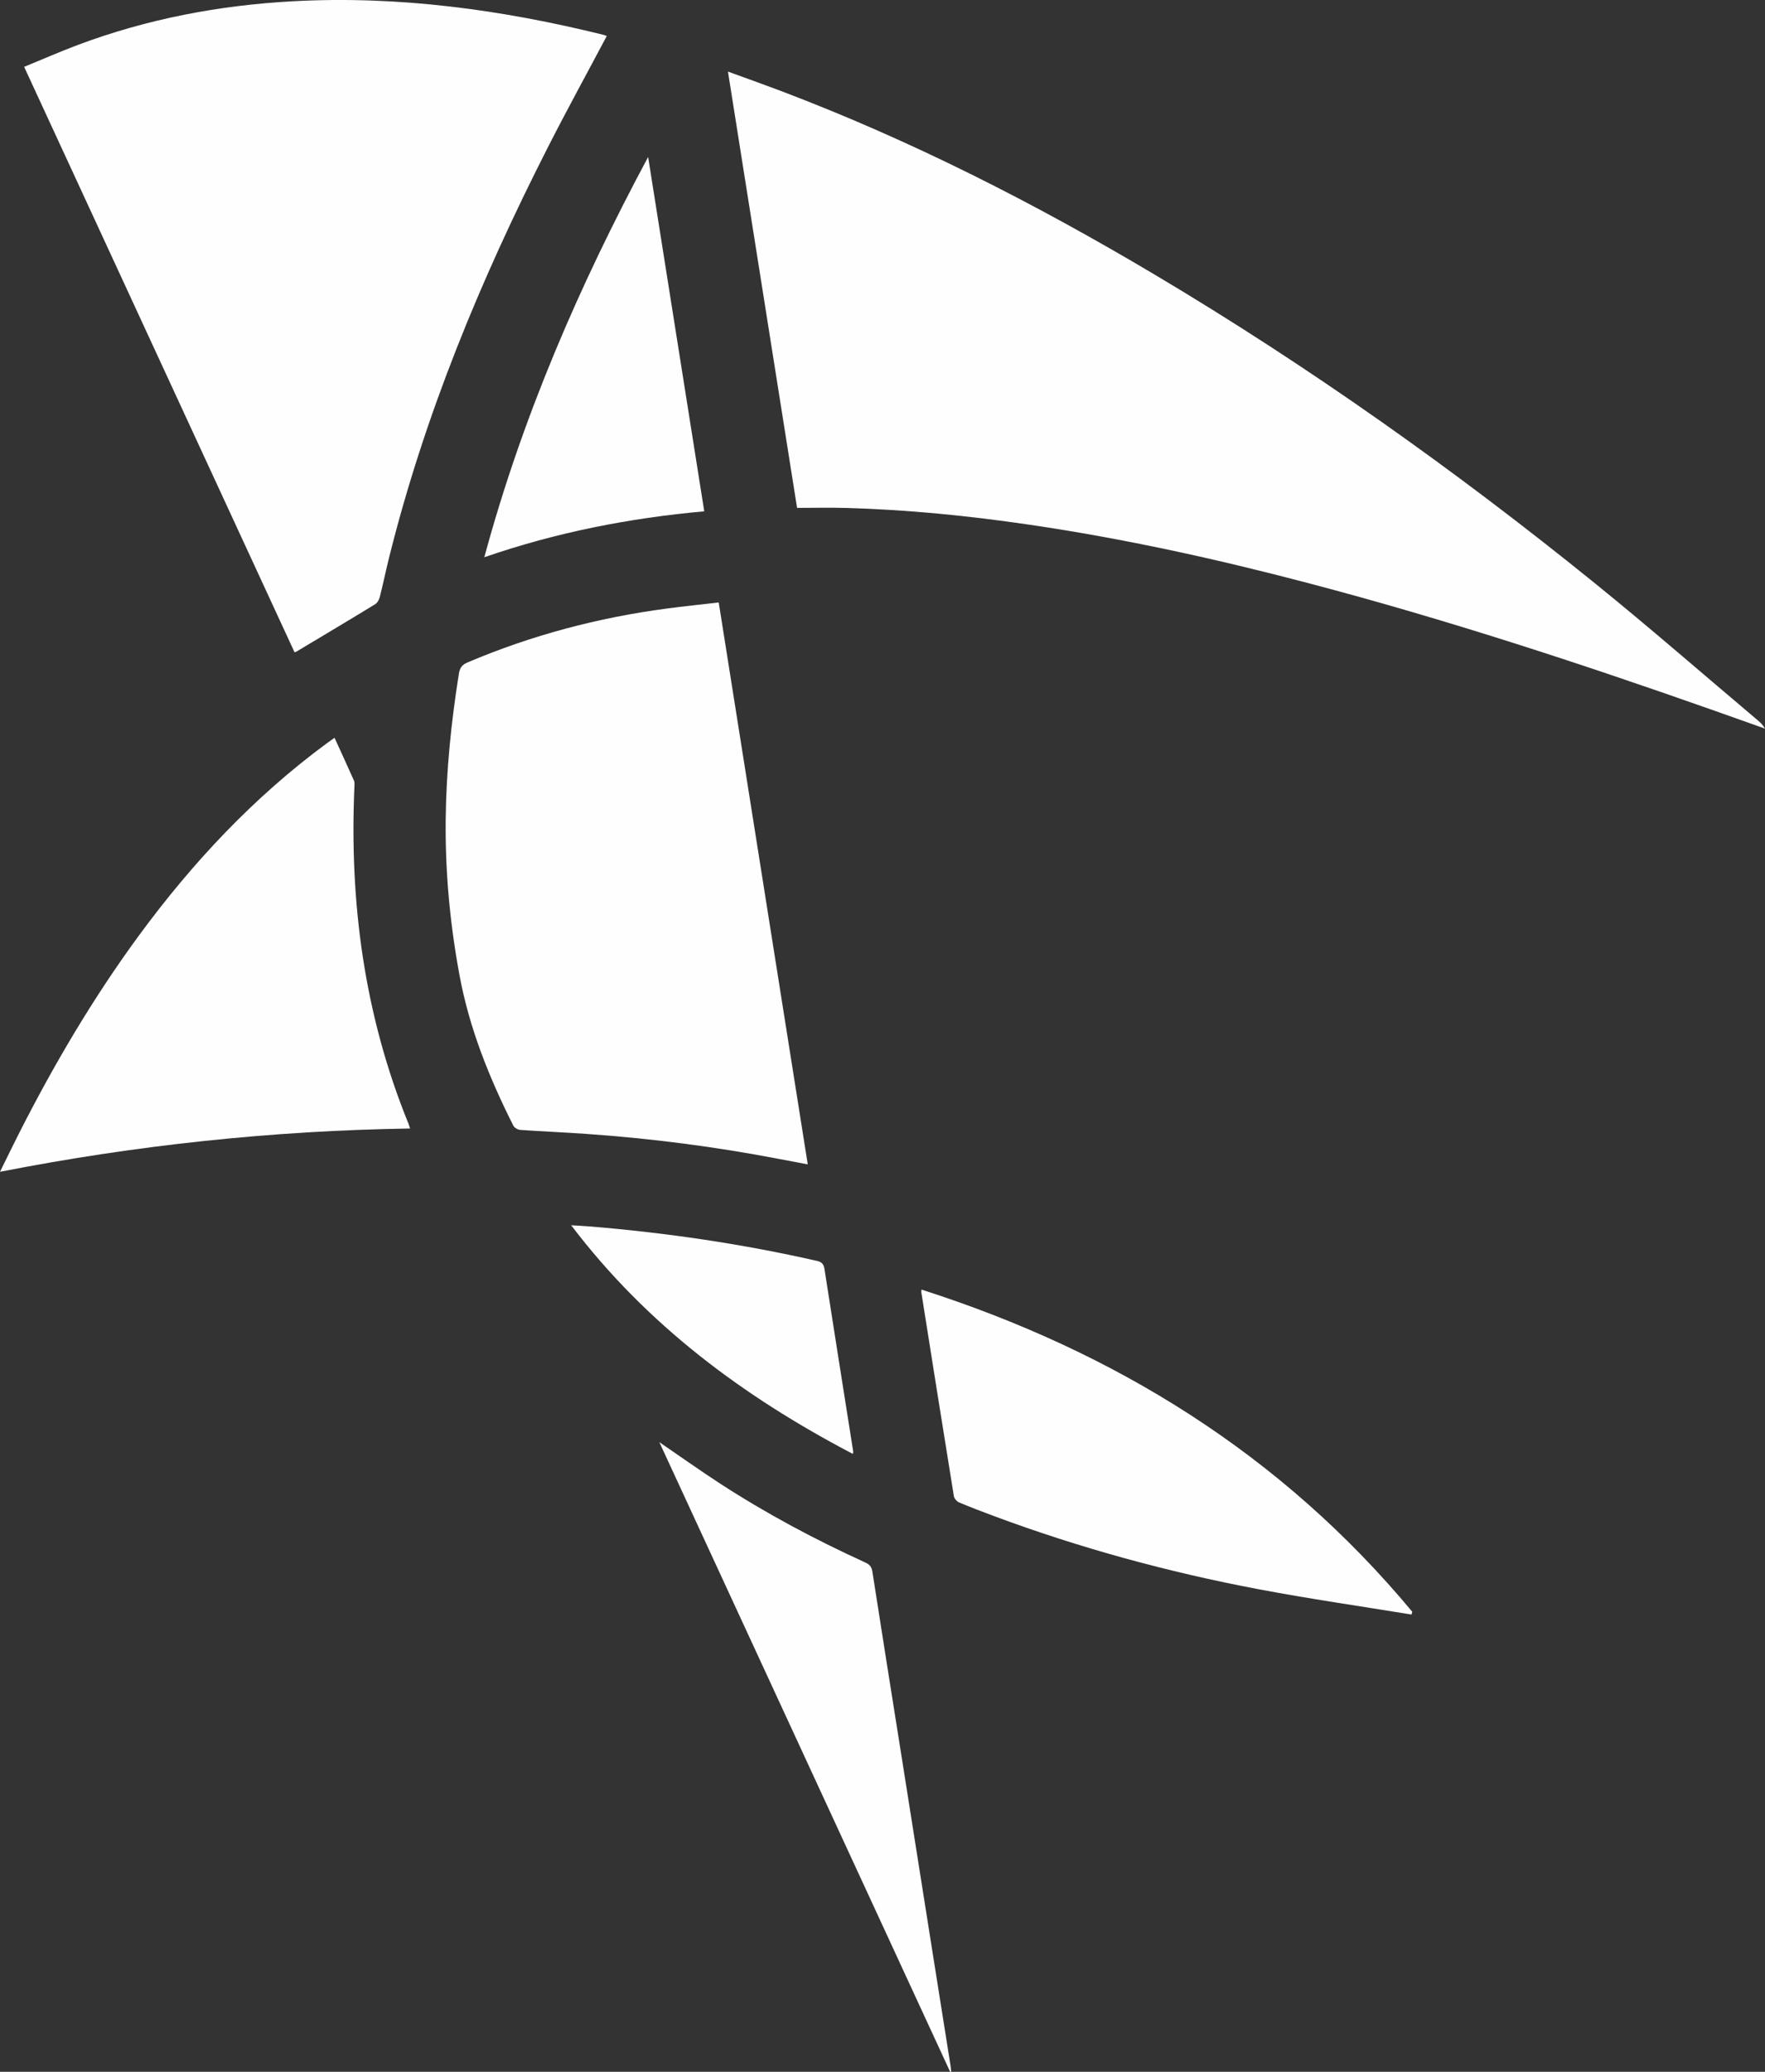 <?xml version="1.0" encoding="UTF-8"?>
<svg id="Calque_2" data-name="Calque 2" xmlns="http://www.w3.org/2000/svg" viewBox="0 0 670.18 786.18">
  <rect x="0" y="0" width="670.18" height="786.18" fill="#333333" stroke="none"/>
  <defs>
    <style>
      .cls-1 {
        fill: #fefefe;
      }
    </style>
  </defs>
  <g id="Calque_1-2" data-name="Calque 1">
    <g>
      <path class="cls-1" d="M302.65,192.72c-8.77-55.33-17.46-110.16-26.24-165.55,6.97,2.54,13.38,4.81,19.74,7.21,49.69,18.79,96.83,42.8,142.44,69.92,58.55,34.82,113.97,74.14,166.9,116.95,20.96,16.96,41.3,34.68,61.92,52.07,1.05,.88,2.03,1.83,2.77,3.17-6.4-2.27-12.8-4.56-19.2-6.81-50.81-17.91-101.99-34.67-154.13-48.38-34.92-9.19-70.15-16.93-105.9-22.18-23.15-3.4-46.41-5.73-69.81-6.37-6.07-.17-12.14-.02-18.5-.02Z"/>
      <path class="cls-1" d="M230.4,13.66c-7.56,14.25-15.25,28.24-22.48,42.46-25.4,49.91-46.76,101.4-60.29,155.91-1.2,4.84-2.19,9.73-3.43,14.56-.26,1-.93,2.19-1.77,2.71-9.86,6.02-19.79,11.92-29.7,17.86-.21,.12-.44,.19-.88,.38C77.68,173.62,43.53,99.72,9.17,25.37c6.9-2.83,13.57-5.76,20.39-8.32C55.94,7.17,83.27,1.99,111.36,.47c40-2.15,79.16,3.2,117.87,12.77,.4,.1,.78,.28,1.17,.42Z"/>
      <path class="cls-1" d="M272.9,228.6c11.31,71.35,22.53,142.11,33.81,213.24-3.93-.74-7.64-1.43-11.34-2.14-24.04-4.6-48.28-7.71-72.7-9.42-8.38-.59-16.77-.93-25.15-1.52-.92-.07-2.21-.82-2.61-1.62-9.15-18.17-16.7-36.9-20.43-57.05-3.62-19.54-5.47-39.19-5.25-59.06,.2-18.59,2.08-37.02,5.01-55.37,.35-2.21,1.18-3.4,3.29-4.29,24.34-10.33,49.65-17.02,75.83-20.47,6.42-.85,12.85-1.51,19.55-2.29Z"/>
      <path class="cls-1" d="M155.7,428.23c-52.39,.81-104.01,6.31-155.7,16.43,2.63-5.33,4.97-10.18,7.41-14.97,13.18-25.92,27.91-50.91,45.12-74.39,20.41-27.82,43.76-52.78,71.63-73.3,.86-.63,1.74-1.24,2.87-2.03,2.53,5.55,4.98,10.88,7.37,16.24,.25,.56,.22,1.29,.19,1.93-2,44.19,3.74,87.15,20.54,128.33,.18,.45,.3,.93,.57,1.76Z"/>
      <path class="cls-1" d="M535.97,612.67c-19.35-3.17-38.77-5.96-58.03-9.6-34.35-6.49-68-15.66-100.79-27.87-4.36-1.62-8.71-3.28-12.99-5.09-.86-.36-1.82-1.47-1.97-2.36-4.19-25.85-8.29-51.72-12.39-77.58-.02-.15,.04-.32,.1-.81,73.52,23.54,136.7,62.58,186.35,122.26-.1,.35-.2,.71-.29,1.06Z"/>
      <path class="cls-1" d="M360.77,786.18c-36.74-79.5-73.48-159.01-110.42-238.93,7.87,5.38,15.18,10.57,22.69,15.47,17.73,11.55,36.36,21.47,55.6,30.24,1.61,.74,2.33,1.63,2.61,3.44,3.67,23.66,7.46,47.31,11.21,70.96,3.75,23.65,7.48,47.3,11.23,70.95,2.41,15.19,4.83,30.38,7.24,45.58,.11,.72,.18,1.44,.26,2.16-.14,.05-.29,.09-.43,.14Z"/>
      <path class="cls-1" d="M267.42,194.03c-28.53,2.57-56.16,7.98-83.52,17.42,14.47-53.52,36.23-103.46,62.2-151.88,7.09,44.73,14.18,89.46,21.31,134.46Z"/>
      <path class="cls-1" d="M323.83,551.71c-41.37-21.64-78.11-48.79-106.95-86.76,2.71,.17,4.87,.26,7.02,.44,29.05,2.4,57.83,6.6,86.26,13.07,1.78,.41,2.6,1.15,2.88,2.98,3.61,23.17,7.29,46.33,10.95,69.5,.02,.15-.07,.31-.17,.76Z"/>
    </g>
  </g>
</svg>